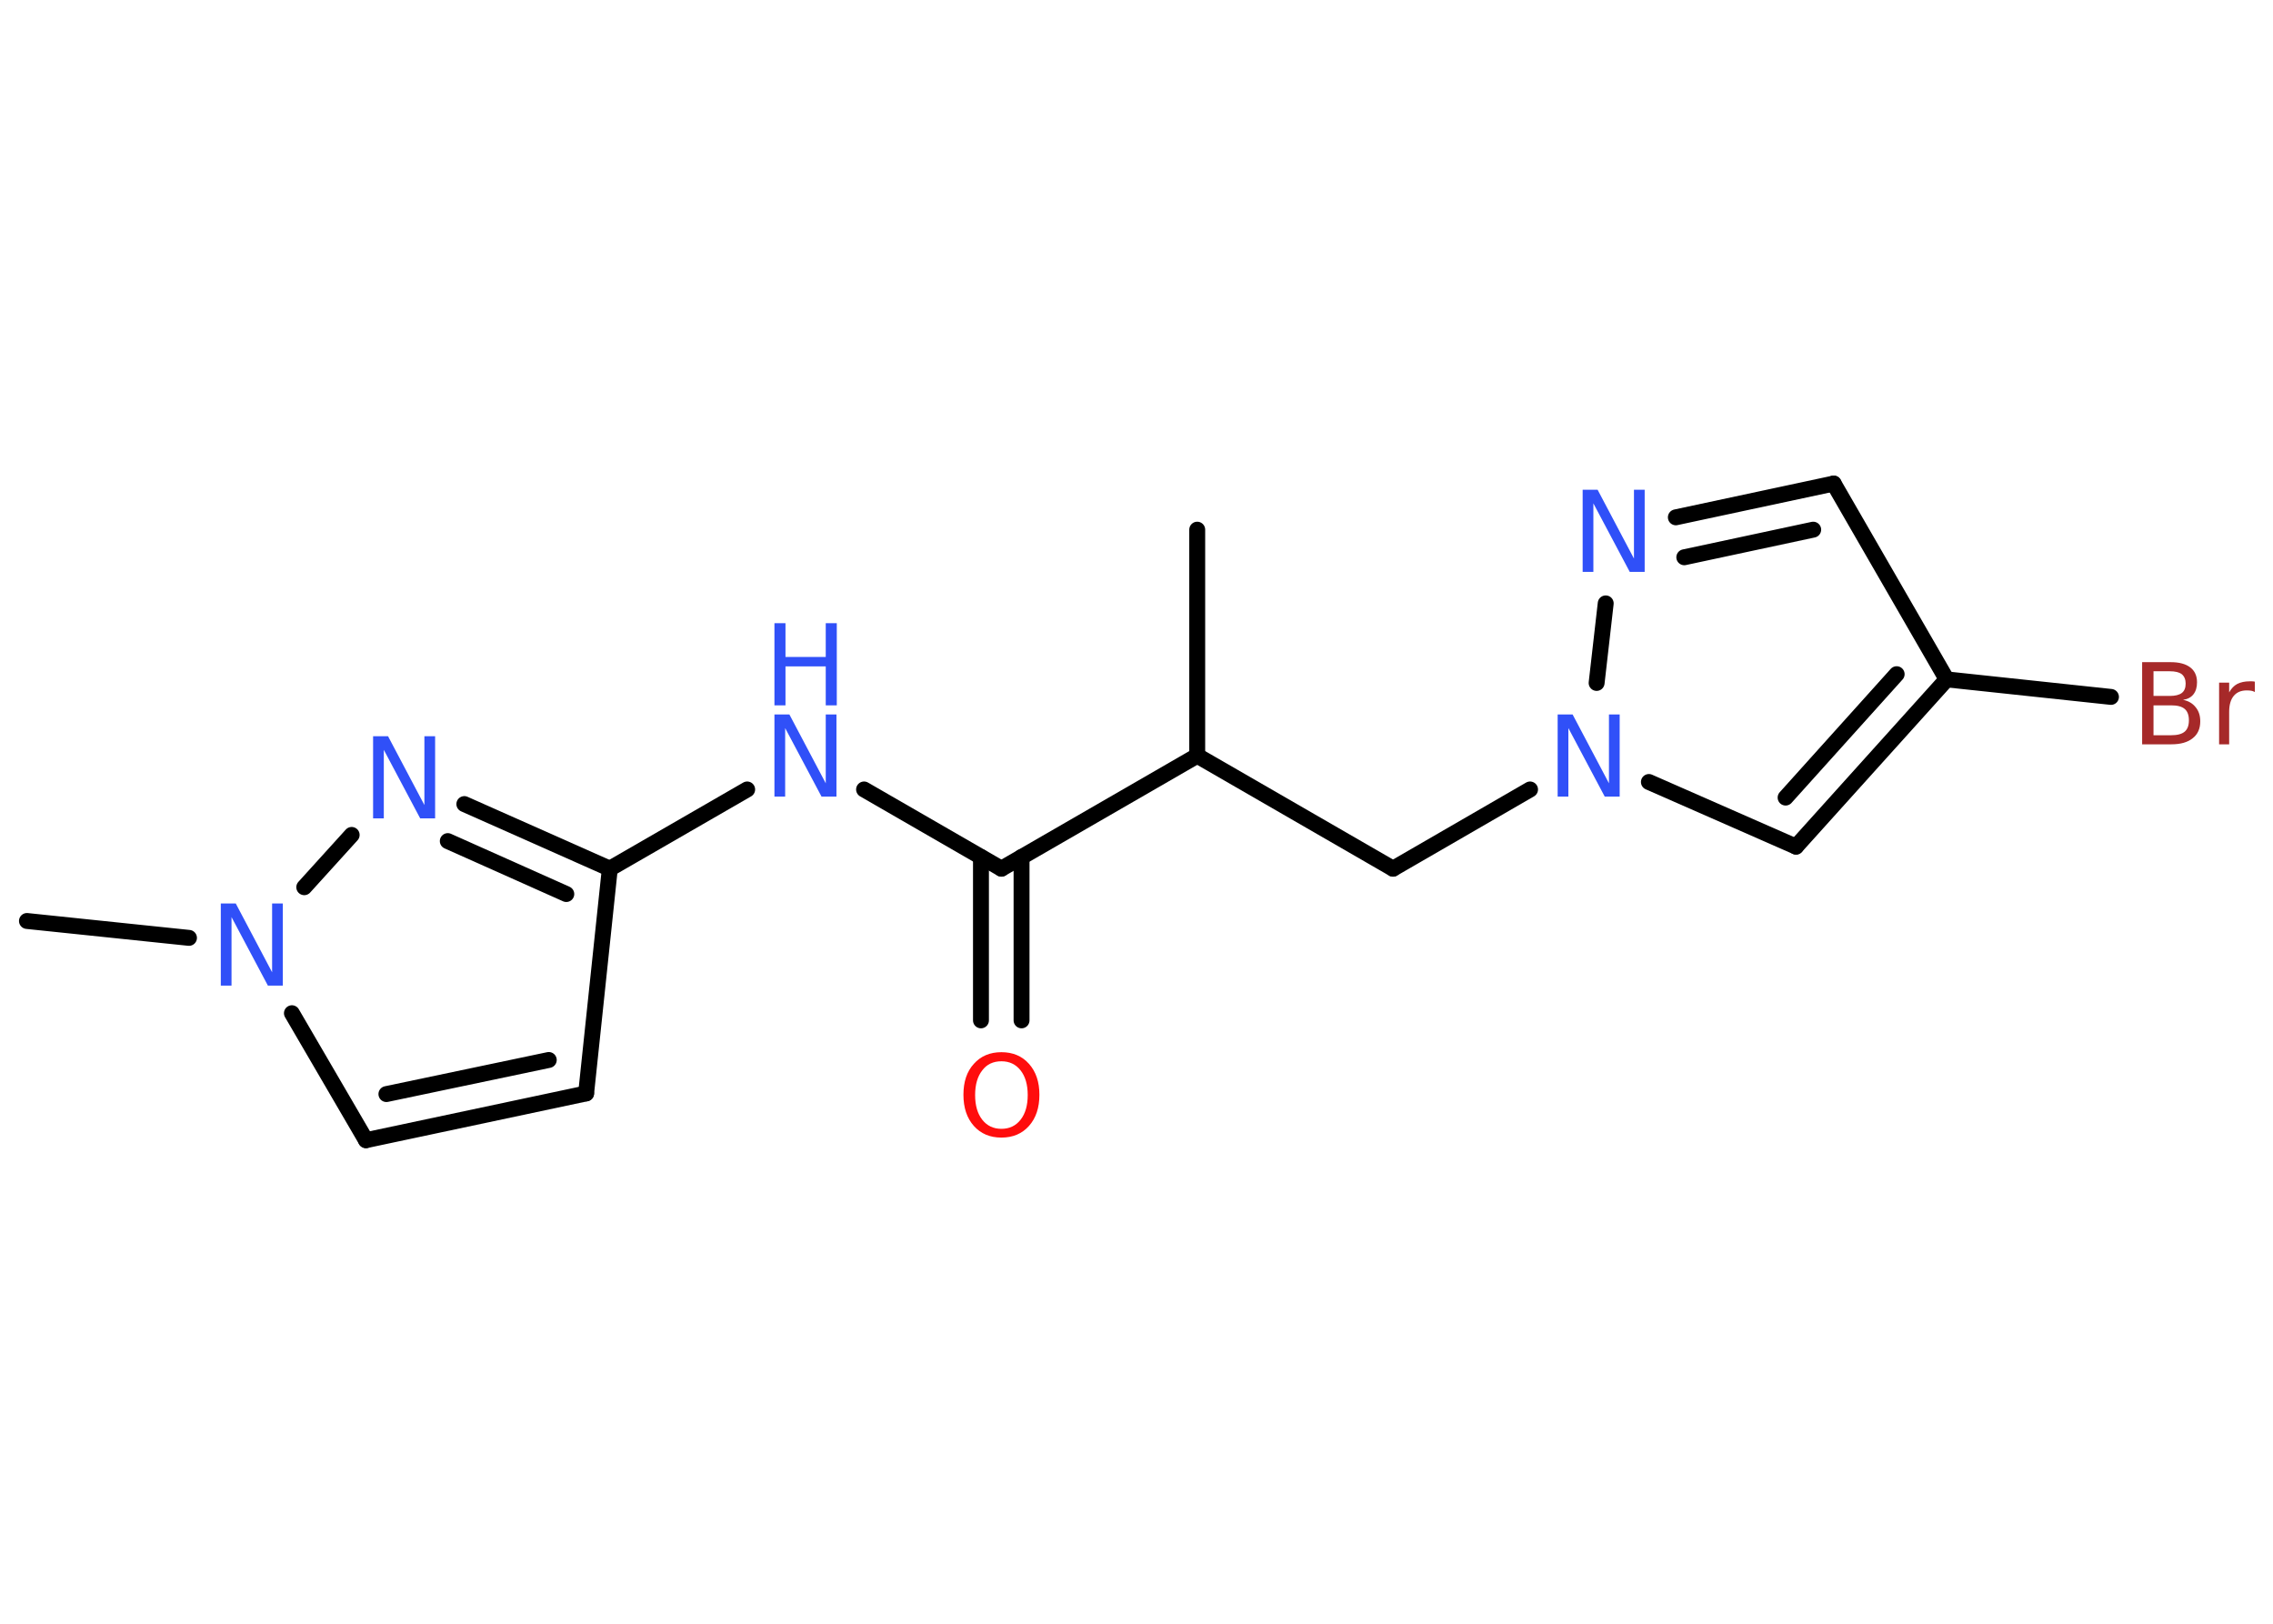 <?xml version='1.0' encoding='UTF-8'?>
<!DOCTYPE svg PUBLIC "-//W3C//DTD SVG 1.1//EN" "http://www.w3.org/Graphics/SVG/1.1/DTD/svg11.dtd">
<svg version='1.2' xmlns='http://www.w3.org/2000/svg' xmlns:xlink='http://www.w3.org/1999/xlink' width='70.0mm' height='50.0mm' viewBox='0 0 70.0 50.0'>
  <desc>Generated by the Chemistry Development Kit (http://github.com/cdk)</desc>
  <g stroke-linecap='round' stroke-linejoin='round' stroke='#000000' stroke-width='.49' fill='#3050F8'>
    <rect x='.0' y='.0' width='70.0' height='50.0' fill='#FFFFFF' stroke='none'/>
    <g id='mol1' class='mol'>
      <line id='mol1bnd1' class='bond' x1='36.87' y1='16.31' x2='36.87' y2='23.27'/>
      <line id='mol1bnd2' class='bond' x1='36.87' y1='23.27' x2='42.9' y2='26.75'/>
      <line id='mol1bnd3' class='bond' x1='42.9' y1='26.75' x2='47.12' y2='24.31'/>
      <line id='mol1bnd4' class='bond' x1='50.78' y1='24.08' x2='55.31' y2='26.07'/>
      <g id='mol1bnd5' class='bond'>
        <line x1='55.31' y1='26.07' x2='59.95' y2='20.92'/>
        <line x1='54.99' y1='24.56' x2='58.41' y2='20.76'/>
      </g>
      <line id='mol1bnd6' class='bond' x1='59.95' y1='20.92' x2='65.01' y2='21.46'/>
      <line id='mol1bnd7' class='bond' x1='59.95' y1='20.92' x2='56.47' y2='14.89'/>
      <g id='mol1bnd8' class='bond'>
        <line x1='56.47' y1='14.89' x2='51.61' y2='15.93'/>
        <line x1='55.84' y1='16.31' x2='51.87' y2='17.16'/>
      </g>
      <line id='mol1bnd9' class='bond' x1='49.17' y1='21.03' x2='49.45' y2='18.58'/>
      <line id='mol1bnd10' class='bond' x1='36.87' y1='23.27' x2='30.84' y2='26.75'/>
      <g id='mol1bnd11' class='bond'>
        <line x1='31.46' y1='26.39' x2='31.46' y2='31.42'/>
        <line x1='30.21' y1='26.39' x2='30.21' y2='31.42'/>
      </g>
      <line id='mol1bnd12' class='bond' x1='30.84' y1='26.75' x2='26.61' y2='24.31'/>
      <line id='mol1bnd13' class='bond' x1='23.01' y1='24.31' x2='18.78' y2='26.75'/>
      <line id='mol1bnd14' class='bond' x1='18.78' y1='26.75' x2='18.05' y2='33.67'/>
      <g id='mol1bnd15' class='bond'>
        <line x1='11.27' y1='35.11' x2='18.05' y2='33.67'/>
        <line x1='11.9' y1='33.69' x2='16.9' y2='32.64'/>
      </g>
      <line id='mol1bnd16' class='bond' x1='11.27' y1='35.11' x2='8.99' y2='31.2'/>
      <line id='mol1bnd17' class='bond' x1='5.82' y1='28.88' x2='.83' y2='28.36'/>
      <line id='mol1bnd18' class='bond' x1='9.37' y1='27.32' x2='10.83' y2='25.71'/>
      <g id='mol1bnd19' class='bond'>
        <line x1='18.78' y1='26.75' x2='14.3' y2='24.76'/>
        <line x1='17.44' y1='27.53' x2='13.79' y2='25.9'/>
      </g>
      <path id='mol1atm4' class='atom' d='M47.97 22.0h.46l1.12 2.12v-2.12h.33v2.53h-.46l-1.12 -2.11v2.11h-.33v-2.53z' stroke='none'/>
      <path id='mol1atm7' class='atom' d='M66.32 21.71v.93h.55q.28 .0 .41 -.11q.13 -.11 .13 -.35q.0 -.24 -.13 -.35q-.13 -.11 -.41 -.11h-.55zM66.32 20.67v.76h.5q.25 .0 .37 -.09q.12 -.09 .12 -.29q.0 -.19 -.12 -.29q-.12 -.09 -.37 -.09h-.5zM65.98 20.39h.87q.39 .0 .6 .16q.21 .16 .21 .46q.0 .23 -.11 .37q-.11 .14 -.32 .17q.25 .05 .39 .23q.14 .17 .14 .43q.0 .34 -.23 .52q-.23 .19 -.66 .19h-.9v-2.53zM69.44 21.31q-.05 -.03 -.11 -.04q-.06 -.01 -.14 -.01q-.26 .0 -.4 .17q-.14 .17 -.14 .49v1.0h-.31v-1.9h.31v.3q.1 -.18 .25 -.26q.16 -.08 .38 -.08q.03 .0 .07 .0q.04 .0 .09 .01v.32z' stroke='none' fill='#A62929'/>
      <path id='mol1atm9' class='atom' d='M48.74 15.08h.46l1.12 2.12v-2.12h.33v2.53h-.46l-1.12 -2.11v2.11h-.33v-2.53z' stroke='none'/>
      <path id='mol1atm11' class='atom' d='M30.84 32.68q-.38 .0 -.59 .28q-.22 .28 -.22 .76q.0 .48 .22 .76q.22 .28 .59 .28q.37 .0 .59 -.28q.22 -.28 .22 -.76q.0 -.48 -.22 -.76q-.22 -.28 -.59 -.28zM30.84 32.4q.53 .0 .85 .36q.32 .36 .32 .95q.0 .6 -.32 .96q-.32 .36 -.85 .36q-.53 .0 -.85 -.36q-.32 -.36 -.32 -.96q.0 -.6 .32 -.95q.32 -.36 .85 -.36z' stroke='none' fill='#FF0D0D'/>
      <g id='mol1atm12' class='atom'>
        <path d='M23.85 22.0h.46l1.12 2.12v-2.12h.33v2.53h-.46l-1.12 -2.11v2.11h-.33v-2.53z' stroke='none'/>
        <path d='M23.85 19.19h.34v1.04h1.24v-1.04h.34v2.53h-.34v-1.2h-1.24v1.2h-.34v-2.53z' stroke='none'/>
      </g>
      <path id='mol1atm16' class='atom' d='M6.8 27.82h.46l1.12 2.12v-2.12h.33v2.53h-.46l-1.12 -2.11v2.11h-.33v-2.53z' stroke='none'/>
      <path id='mol1atm18' class='atom' d='M11.49 22.67h.46l1.12 2.12v-2.12h.33v2.53h-.46l-1.12 -2.11v2.11h-.33v-2.53z' stroke='none'/>
    </g>
  </g>
</svg>
